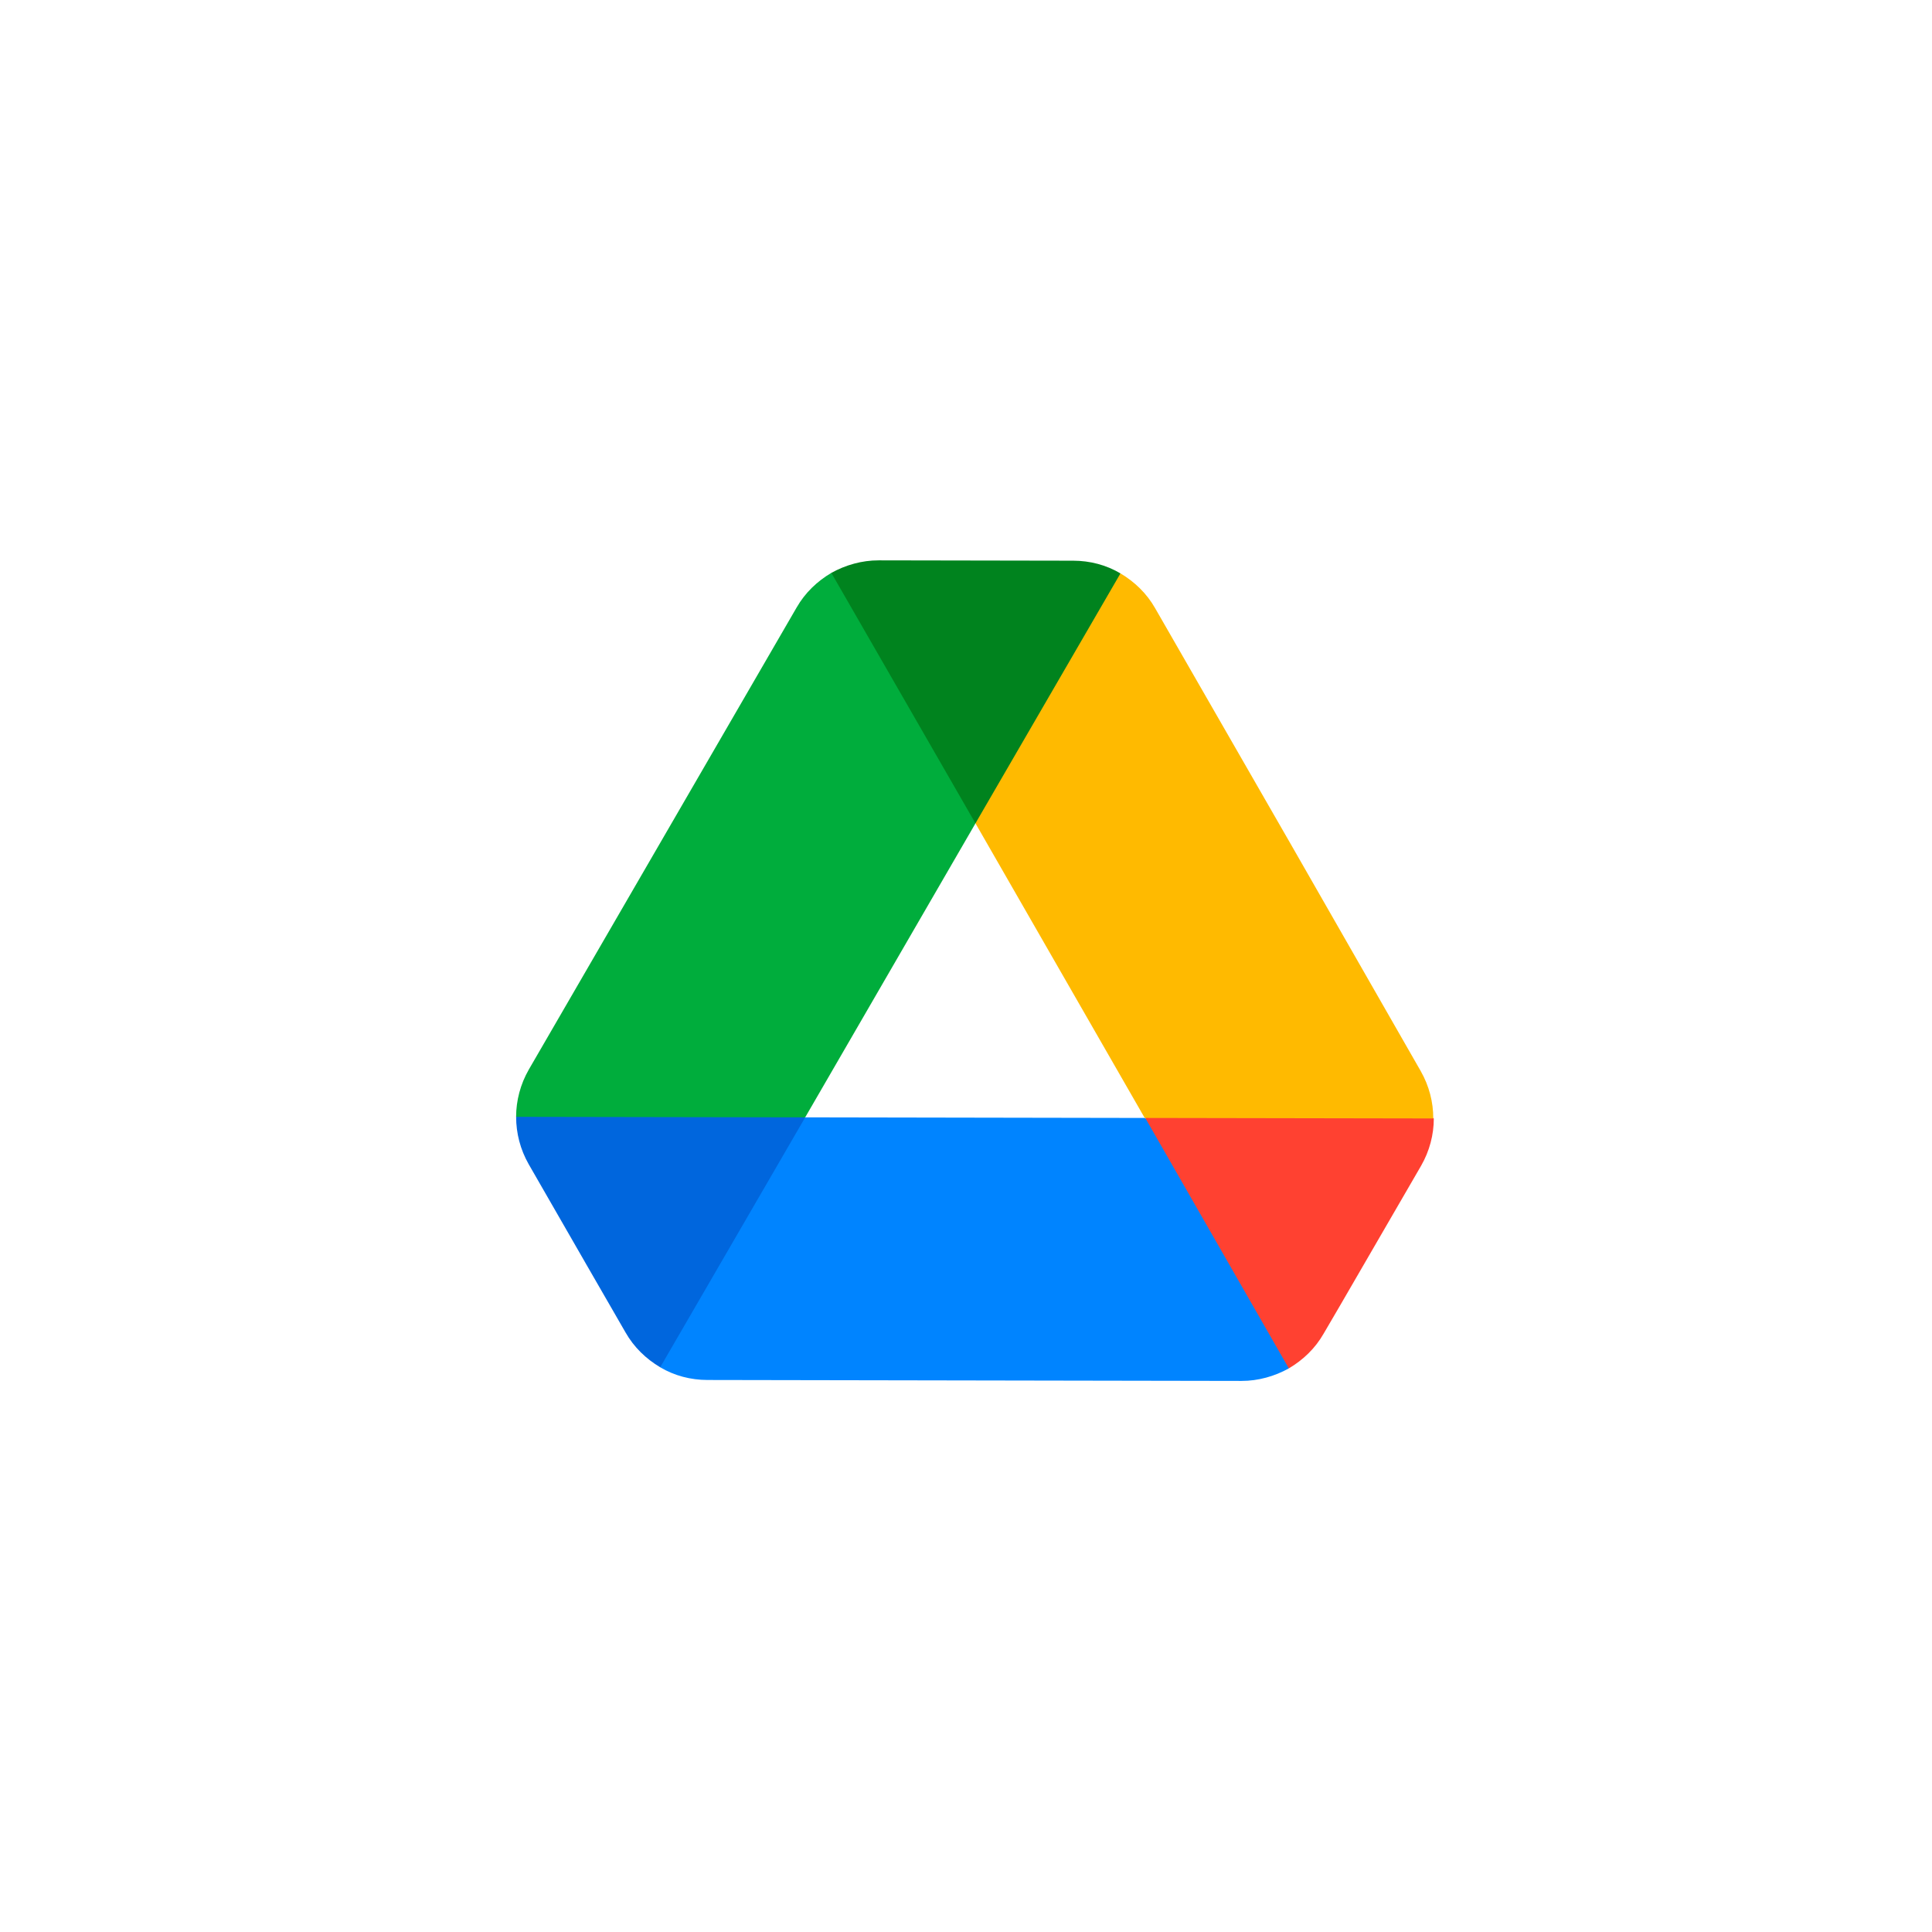  <svg className="position-absolute top-0 start-0 zindex-2" 
                    viewBox="0 0 80 80" xmlns="http://www.w3.org/2000/svg" 
                    fill="none">
                    <path d="M24.233 52.279l1.671 2.898c.347.61.847 1.09 1.434 1.439l5.993-4.249.011-6.1-5.98-2.694-5.99 2.673c-.001.675.172 1.35.519 1.96l2.343 4.074z" fill="#06d"/><path d="M40.392 34.091l.313-7.946-6.279-2.424c-.588.347-1.09.825-1.439 1.434l-11.09 19.133c-.349.609-.525 1.283-.526 1.958l11.97.021 7.052-12.175z" fill="#00ad3c"/><path d="M40.392 34.091l5.752-3.094.251-7.254c-.587-.349-1.261-.525-1.958-.526l-8.053-.014c-.696-.001-1.371.193-1.96.519l5.967 10.37z" fill="#00831e"/><path d="M47.401 46.292l-14.059-.025-6.004 10.349c.587.349 1.261.525 1.958.526l22.112.039c.697.001 1.371-.193 1.96-.519l.023-6.951-5.99-3.419z" fill="#0084ff"/><path d="M53.367 56.662c.588-.347 1.09-.825 1.439-1.434l.699-1.196 3.34-5.761c.349-.609.525-1.283.526-1.958l-6.919-3.641-5.03 3.619 5.945 10.37z" fill="#ff4131"/><path d="M53.341 34.768l-5.511-9.586c-.347-.61-.847-1.09-1.434-1.439l-6.004 10.349 7.008 12.2 11.949.021c.001-.675-.172-1.35-.519-1.96l-5.489-9.586z" fill="#ffba00"/></svg>